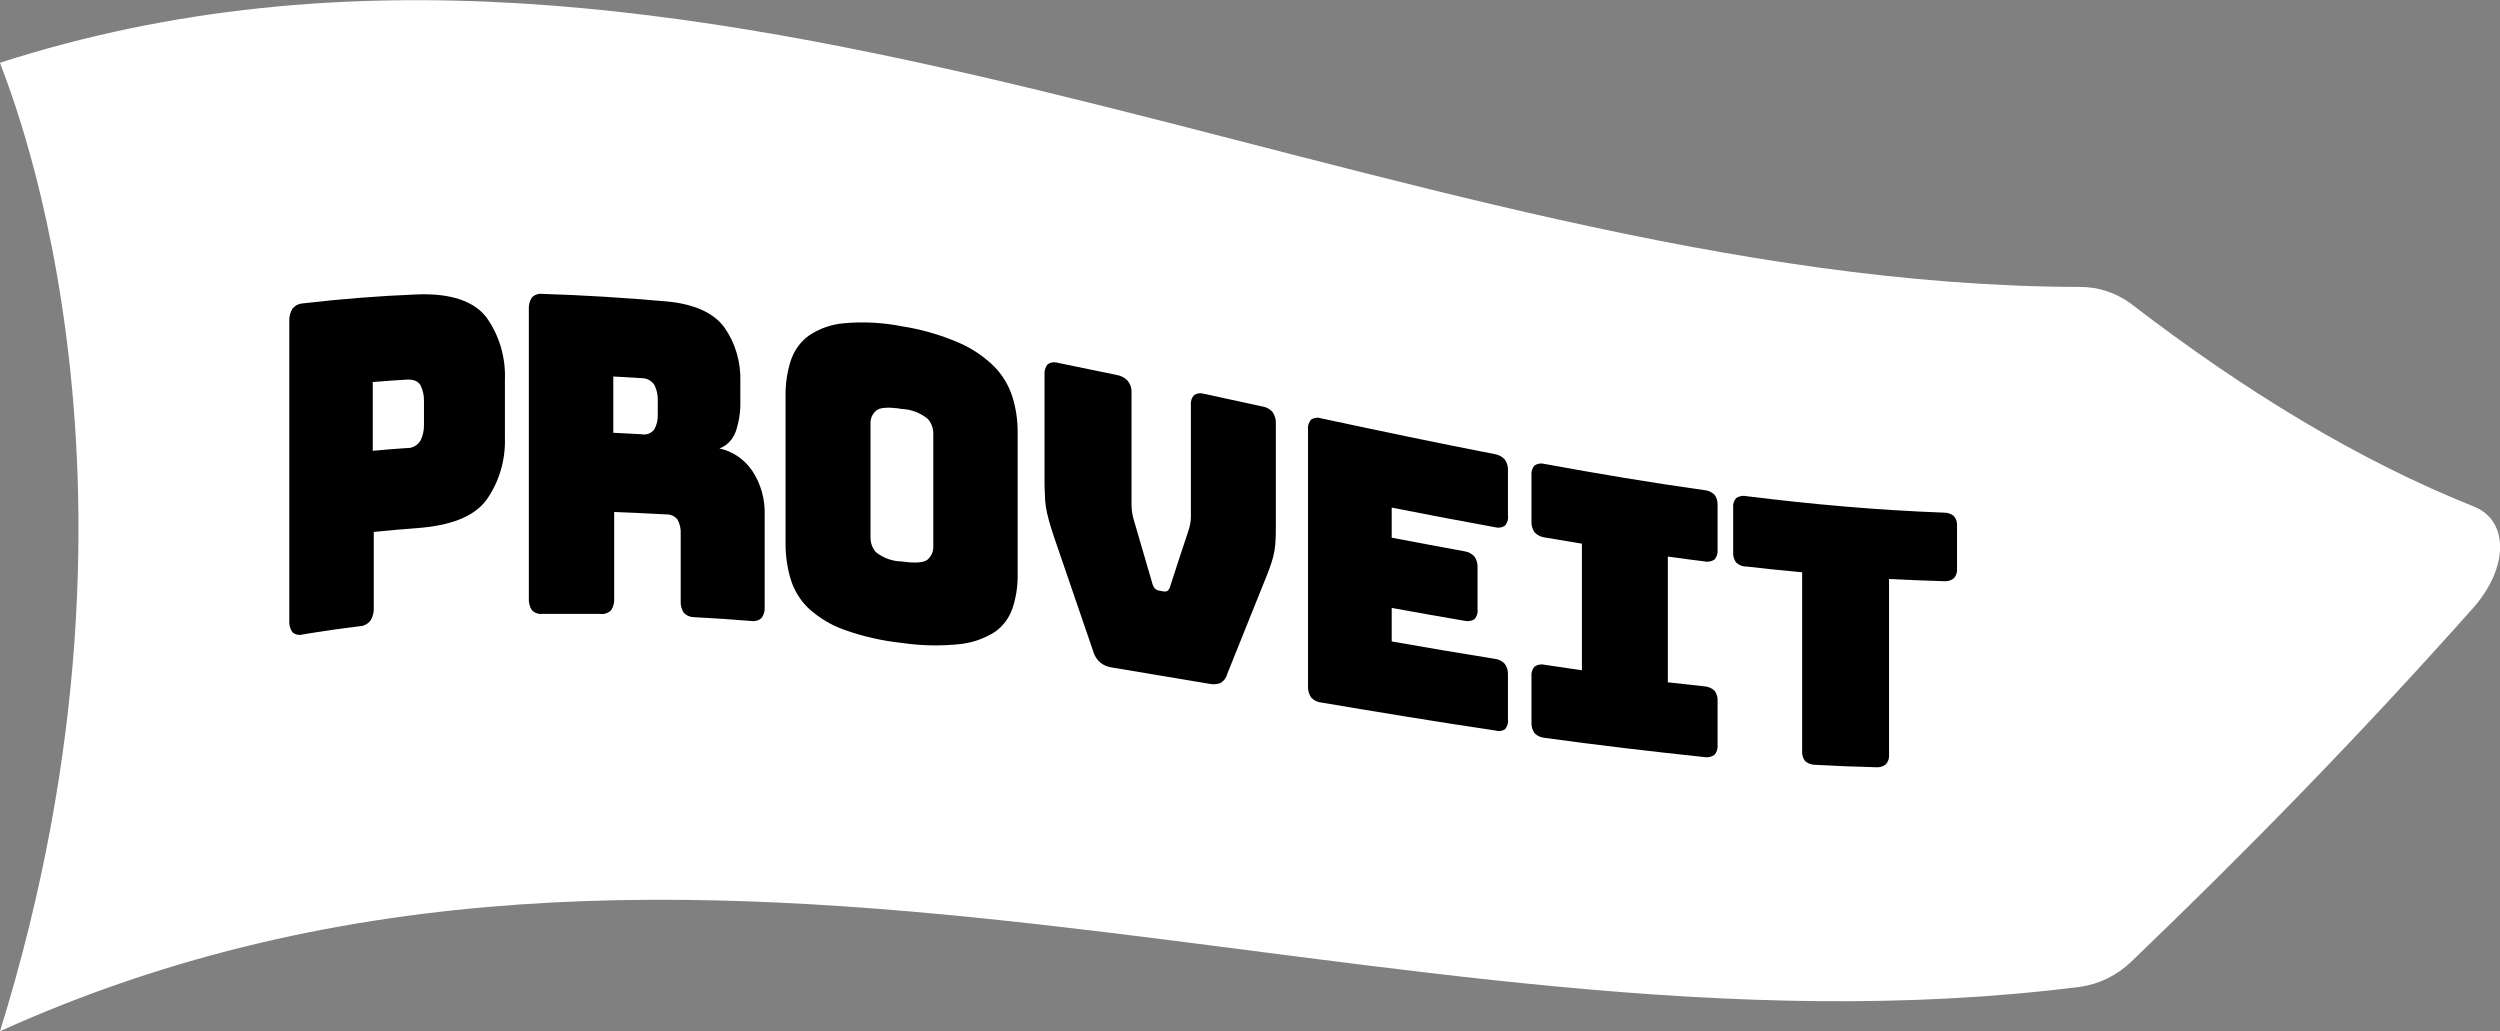 <svg width="160" height="66" viewBox="0 0 160 66" fill="none" xmlns="http://www.w3.org/2000/svg">
<rect x="0" y="0" width="160" height="66" fill="#808080" stroke="none"/>
<g clip-path="url(#clip0)">
<path d="M0 65.997C44.362 45.947 88.73 68.781 133.098 63.16C134.329 62.994 135.484 62.43 136.406 61.543C143.702 54.547 150.997 47.101 158.292 38.897C160.578 36.301 160.578 33.289 158.292 32.404C150.997 29.486 143.702 25.065 136.406 19.457C135.437 18.735 134.28 18.352 133.098 18.364C88.73 18.263 44.362 -10.273 0 4.016C0 4.324 11.301 29.633 0 65.997Z" fill="white"/>
<path d="M23.06 40.074C21.804 40.226 20.567 40.404 19.349 40.61C19.242 40.639 19.129 40.641 19.021 40.616C18.912 40.592 18.81 40.542 18.722 40.469C18.561 40.248 18.487 39.969 18.515 39.691V20.587C18.495 20.291 18.568 19.996 18.722 19.748C18.801 19.652 18.897 19.573 19.005 19.517C19.113 19.461 19.23 19.428 19.349 19.42C21.794 19.134 24.234 18.941 26.67 18.843C28.842 18.756 30.324 19.272 31.121 20.298C31.951 21.447 32.374 22.873 32.314 24.323V27.986C32.366 29.435 31.944 30.858 31.121 32.011C30.324 33.071 28.842 33.641 26.67 33.802C25.753 33.869 24.837 33.949 23.92 34.043V38.88C23.939 39.171 23.868 39.46 23.719 39.705C23.639 39.811 23.539 39.899 23.425 39.962C23.312 40.026 23.188 40.064 23.06 40.074ZM23.857 24.451V28.851C24.579 28.784 25.295 28.724 26.011 28.677C26.19 28.689 26.37 28.65 26.53 28.562C26.69 28.475 26.825 28.343 26.921 28.18C27.067 27.873 27.14 27.532 27.134 27.188V25.651C27.141 25.313 27.067 24.979 26.921 24.679C26.777 24.397 26.475 24.27 26.011 24.296C25.308 24.337 24.592 24.39 23.857 24.451Z" fill="black"/>
<path d="M38.391 39.289C37.136 39.289 35.937 39.289 34.706 39.289C34.587 39.302 34.467 39.289 34.354 39.249C34.24 39.21 34.136 39.146 34.047 39.061C33.896 38.835 33.825 38.559 33.846 38.282V19.809C33.824 19.532 33.895 19.256 34.047 19.03C34.135 18.945 34.24 18.881 34.354 18.843C34.468 18.805 34.588 18.793 34.706 18.809C37.362 18.89 40.017 19.057 42.673 19.292C44.456 19.46 45.687 20.03 46.365 20.962C47.061 21.954 47.42 23.171 47.382 24.41V25.678C47.398 26.341 47.298 27 47.087 27.623C46.996 27.873 46.855 28.098 46.676 28.285C46.496 28.471 46.281 28.614 46.044 28.703C46.883 28.879 47.629 29.384 48.135 30.119C48.693 30.952 48.976 31.959 48.939 32.983V38.819C48.964 39.087 48.889 39.354 48.731 39.564C48.644 39.638 48.543 39.692 48.435 39.723C48.327 39.754 48.214 39.761 48.104 39.745C46.848 39.642 45.611 39.559 44.393 39.497C44.159 39.494 43.934 39.396 43.766 39.222C43.614 38.996 43.543 38.72 43.565 38.444V34.177C43.584 33.856 43.514 33.537 43.364 33.258C43.277 33.148 43.168 33.061 43.045 33.003C42.922 32.945 42.789 32.917 42.654 32.923C41.537 32.862 40.425 32.809 39.308 32.769V38.289C39.329 38.564 39.258 38.837 39.107 39.061C39.011 39.152 38.897 39.221 38.773 39.26C38.649 39.299 38.519 39.309 38.391 39.289ZM39.251 24.095V27.697L41.047 27.791C41.2 27.825 41.36 27.813 41.507 27.756C41.654 27.7 41.784 27.6 41.882 27.469C42.035 27.189 42.109 26.867 42.096 26.544V25.598C42.105 25.263 42.032 24.932 41.882 24.638C41.788 24.497 41.662 24.383 41.516 24.307C41.37 24.231 41.209 24.195 41.047 24.202L39.251 24.095Z" fill="black"/>
<path d="M65.13 36.76C65.143 37.495 65.033 38.227 64.803 38.92C64.59 39.55 64.188 40.087 63.661 40.449C62.967 40.886 62.19 41.152 61.388 41.227C60.165 41.354 58.932 41.327 57.715 41.147C56.462 41.014 55.225 40.733 54.03 40.308C53.193 40.01 52.417 39.543 51.745 38.933C51.218 38.429 50.824 37.786 50.602 37.068C50.377 36.316 50.267 35.53 50.276 34.741V25.349C50.263 24.586 50.374 23.826 50.602 23.102C50.813 22.45 51.214 21.886 51.745 21.492C52.433 21.026 53.218 20.75 54.03 20.687C55.261 20.576 56.501 20.641 57.715 20.882C58.975 21.076 60.208 21.432 61.388 21.942C62.227 22.307 62.998 22.832 63.661 23.491C64.181 24.029 64.573 24.691 64.803 25.423C65.026 26.157 65.137 26.925 65.13 27.697V36.76ZM55.713 34.398C55.709 34.754 55.838 35.097 56.071 35.351C56.552 35.722 57.128 35.926 57.722 35.935C58.582 36.055 59.134 36.015 59.373 35.807C59.49 35.706 59.583 35.577 59.645 35.43C59.708 35.283 59.737 35.123 59.731 34.962V27.738C59.729 27.389 59.601 27.054 59.373 26.805C58.895 26.42 58.319 26.2 57.722 26.174C56.861 26.034 56.309 26.074 56.071 26.282C55.954 26.38 55.861 26.505 55.799 26.649C55.737 26.792 55.708 26.949 55.713 27.107V34.398Z" fill="black"/>
<path d="M77.398 43.763L71.182 42.723C70.911 42.689 70.652 42.583 70.429 42.415C70.203 42.222 70.038 41.96 69.958 41.663C69.18 39.396 68.399 37.118 67.616 34.828C67.472 34.419 67.353 34.057 67.258 33.748C67.164 33.439 67.083 33.151 67.02 32.876C66.956 32.596 66.912 32.311 66.888 32.024C66.888 31.729 66.85 31.353 66.85 30.944V23.981C66.839 23.861 66.85 23.739 66.885 23.623C66.92 23.508 66.976 23.401 67.051 23.31C67.144 23.248 67.248 23.208 67.356 23.191C67.464 23.175 67.574 23.184 67.679 23.216L71.484 24.001C71.744 24.044 71.986 24.173 72.174 24.37C72.345 24.582 72.433 24.856 72.419 25.135V32.326C72.419 32.504 72.433 32.681 72.463 32.856C72.5 33.049 72.548 33.239 72.607 33.426C72.984 34.714 73.355 35.995 73.731 37.276C73.76 37.414 73.818 37.542 73.901 37.652C73.978 37.732 74.077 37.784 74.183 37.8L74.447 37.847C74.544 37.872 74.647 37.858 74.736 37.806C74.821 37.719 74.88 37.607 74.905 37.484C75.273 36.34 75.648 35.197 76.029 34.057C76.087 33.888 76.135 33.715 76.173 33.54C76.204 33.374 76.218 33.206 76.217 33.037V25.953C76.202 25.832 76.213 25.709 76.248 25.592C76.284 25.476 76.345 25.37 76.424 25.282C76.519 25.224 76.623 25.187 76.731 25.174C76.839 25.16 76.948 25.169 77.052 25.202L80.819 26.02C81.061 26.058 81.282 26.184 81.447 26.376C81.597 26.59 81.671 26.854 81.654 27.12V33.828C81.654 34.24 81.642 34.582 81.617 34.855C81.593 35.118 81.549 35.378 81.485 35.633C81.422 35.874 81.34 36.123 81.246 36.384C81.152 36.646 81.033 36.954 80.888 37.297C80.106 39.237 79.323 41.185 78.54 43.139C78.506 43.267 78.447 43.386 78.367 43.488C78.287 43.589 78.188 43.672 78.076 43.73C77.855 43.798 77.623 43.809 77.398 43.763Z" fill="black"/>
<path d="M95.674 46.748C91.969 46.198 88.272 45.587 84.574 44.964C84.325 44.944 84.091 44.829 83.915 44.642C83.769 44.431 83.698 44.172 83.714 43.91V27.523C83.697 27.402 83.707 27.279 83.742 27.163C83.777 27.047 83.836 26.94 83.915 26.852C84.013 26.79 84.123 26.752 84.237 26.739C84.35 26.726 84.465 26.74 84.574 26.778C88.272 27.57 91.969 28.348 95.674 29.066C95.911 29.103 96.131 29.221 96.302 29.401C96.451 29.605 96.525 29.86 96.509 30.119V32.983C96.527 33.105 96.517 33.229 96.481 33.345C96.445 33.462 96.383 33.568 96.302 33.654C96.111 33.771 95.885 33.802 95.674 33.741C93.472 33.339 91.27 32.921 89.069 32.487V34.412C90.626 34.707 92.177 35.002 93.734 35.284C93.971 35.319 94.191 35.434 94.362 35.613C94.506 35.817 94.577 36.069 94.562 36.324V38.96C94.579 39.081 94.57 39.204 94.535 39.32C94.5 39.437 94.441 39.543 94.362 39.631C94.171 39.747 93.947 39.783 93.734 39.731C92.177 39.463 90.595 39.188 89.069 38.906V41.053C91.27 41.442 93.472 41.813 95.674 42.166C95.91 42.192 96.132 42.303 96.302 42.482C96.444 42.671 96.518 42.91 96.509 43.153V46.017C96.526 46.138 96.516 46.262 96.48 46.379C96.444 46.495 96.383 46.601 96.302 46.688C96.206 46.742 96.101 46.775 95.993 46.785C95.885 46.795 95.777 46.783 95.674 46.748Z" fill="black"/>
<path d="M98.875 47.224C98.63 47.209 98.398 47.105 98.216 46.929C98.07 46.729 97.998 46.478 98.015 46.225V43.327C98 43.206 98.01 43.083 98.045 42.967C98.079 42.851 98.138 42.745 98.216 42.656C98.314 42.593 98.423 42.55 98.536 42.532C98.649 42.514 98.764 42.519 98.875 42.549L101.242 42.898V34.794L98.875 34.399C98.628 34.373 98.396 34.259 98.216 34.077C98.071 33.873 98 33.621 98.015 33.366V30.414C98.002 30.3 98.014 30.184 98.049 30.074C98.084 29.965 98.141 29.866 98.216 29.784C98.315 29.722 98.424 29.683 98.537 29.668C98.651 29.653 98.766 29.663 98.875 29.696C102.272 30.32 105.668 30.89 109.065 31.367C109.308 31.382 109.54 31.484 109.724 31.655C109.867 31.844 109.938 32.083 109.925 32.326V35.19C109.936 35.303 109.924 35.418 109.889 35.526C109.854 35.633 109.798 35.732 109.724 35.814C109.526 35.942 109.29 35.983 109.065 35.928C108.293 35.834 107.52 35.727 106.742 35.62V43.669L109.065 43.924C109.308 43.933 109.54 44.03 109.724 44.199C109.87 44.386 109.942 44.627 109.925 44.87V47.681C109.936 47.795 109.924 47.91 109.89 48.019C109.855 48.128 109.798 48.228 109.724 48.311C109.529 48.446 109.293 48.496 109.065 48.452C105.668 48.09 102.272 47.694 98.875 47.224Z" fill="black"/>
<path d="M120.039 49.103C118.754 49.071 117.463 49.02 116.166 48.948C115.938 48.948 115.718 48.868 115.538 48.72C115.464 48.629 115.408 48.522 115.373 48.407C115.339 48.291 115.326 48.17 115.337 48.049V36.626C114.163 36.518 112.995 36.398 111.821 36.263C111.568 36.275 111.32 36.187 111.124 36.015C110.978 35.828 110.906 35.587 110.923 35.344V32.493C110.911 32.38 110.923 32.265 110.958 32.157C110.992 32.049 111.049 31.951 111.124 31.87C111.322 31.742 111.558 31.701 111.783 31.756C115.996 32.279 120.202 32.654 124.415 32.809C124.641 32.802 124.862 32.878 125.043 33.023C125.117 33.107 125.174 33.206 125.21 33.315C125.246 33.424 125.259 33.539 125.25 33.654V36.398C125.26 36.51 125.247 36.624 125.211 36.731C125.175 36.837 125.118 36.934 125.043 37.015C124.861 37.153 124.638 37.218 124.415 37.196C123.241 37.162 122.067 37.115 120.899 37.055V48.291C120.91 48.406 120.897 48.522 120.861 48.631C120.825 48.74 120.768 48.839 120.692 48.921C120.503 49.066 120.27 49.13 120.039 49.103Z" fill="black"/>
</g>
<defs>
<clipPath id="clip0">
<rect width="160" height="66" fill="white"/>
</clipPath>
</defs>
</svg>
